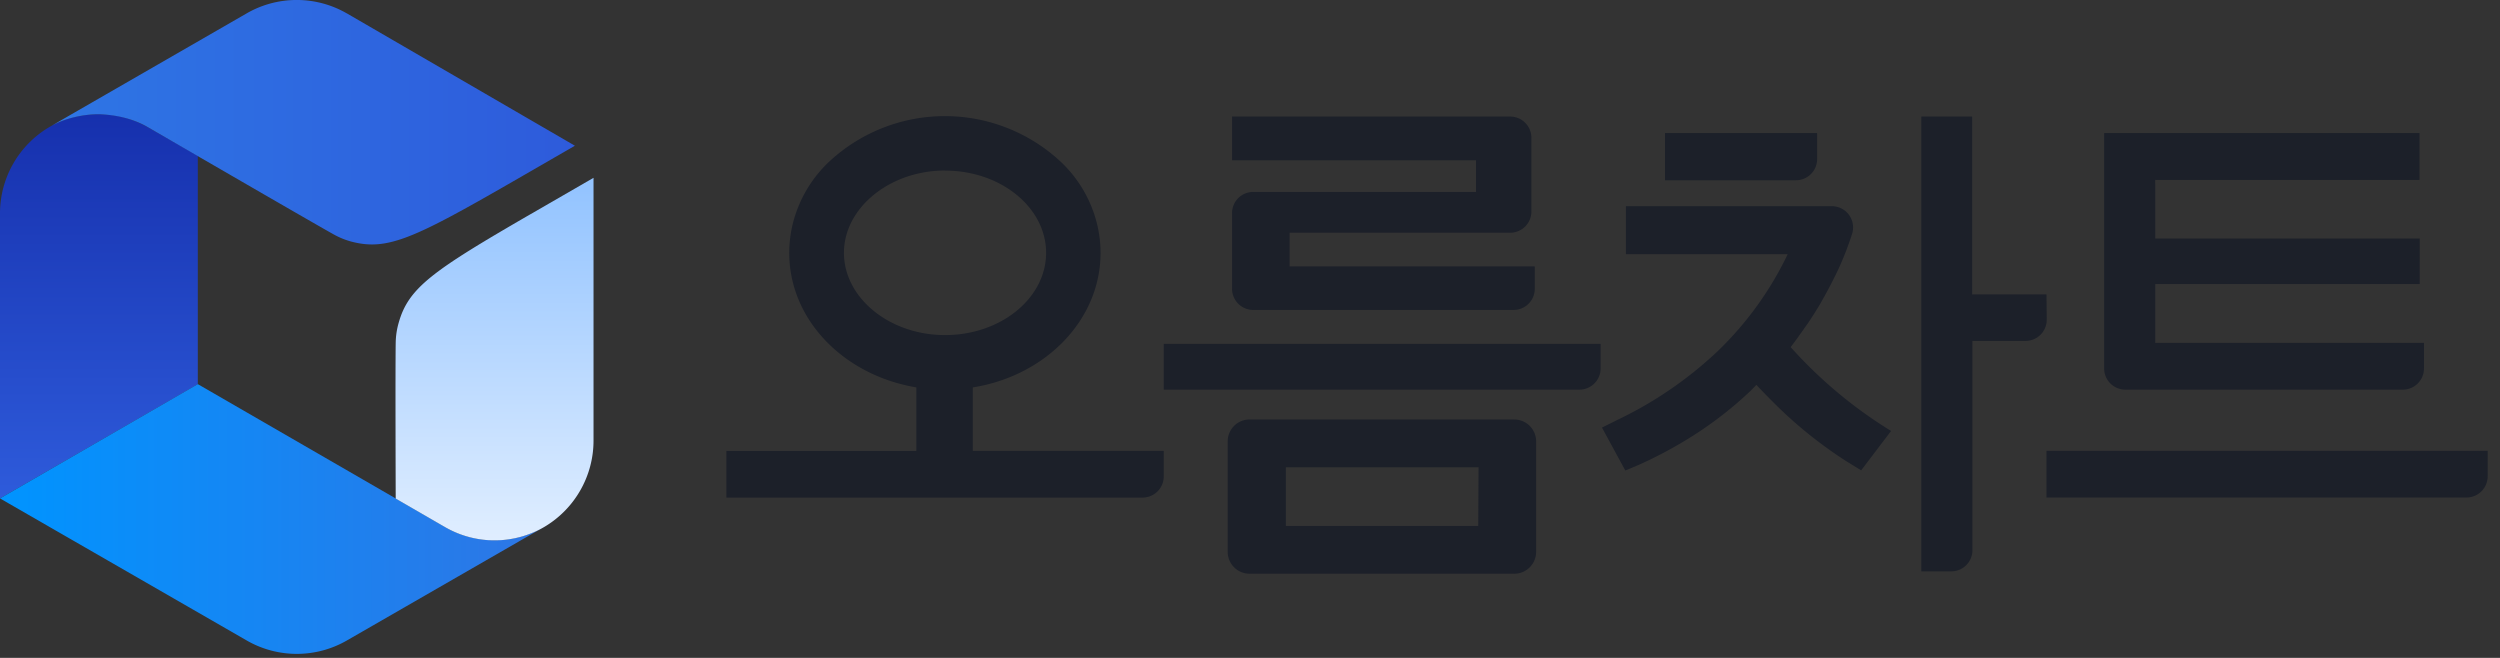 <svg xmlns="http://www.w3.org/2000/svg" width="95" height="25"><rect width="100%" height="100%" fill="#333333" stroke="none"/><defs><linearGradient id="a" x1="50%" x2="50%" y1="100%" y2="-.057%"><stop offset="0%" stop-color="#2E5BDB"/><stop offset="100%" stop-color="#1630AD"/></linearGradient><linearGradient id="b" x1="0%" x2="100%" y1="50.08%" y2="50.08%"><stop offset="0%" stop-color="#0094FF"/><stop offset="100%" stop-color="#2E76E5"/></linearGradient><linearGradient id="c" x1="0%" x2="100%" y1="49.907%" y2="49.907%"><stop offset="0%" stop-color="#2E76E5"/><stop offset="100%" stop-color="#2E5BDB"/></linearGradient><linearGradient id="d" x1="49.937%" x2="49.937%" y1="139.992%" y2="3.165%"><stop offset="0%" stop-color="#FFF"/><stop offset="100%" stop-color="#94C4FF"/></linearGradient></defs><g fill="none"><path d="M69.051 6.045v-.988H63.27v1.792h4.977c.444 0 .804-.36.804-.804zM44.222 13.33v1.477h15.795c.445 0 .805-.36.807-.804v-.935H44.222v.262zm13.321 2.61h-10.06a.83.83 0 00-.83.821v4.21c0 .459.372.83.83.83h10.06a.83.83 0 00.83-.83v-4.21a.831.831 0 00-.83-.82zm-1.37 4.046h-7.31v-2.23h7.322l-.012 2.23zm-8.543-8.208h9.887c.444 0 .804-.36.804-.804v-.852h-9.315V8.844h8.38a.807.807 0 00.807-.807V5.236a.807.807 0 00-.807-.807H46.818v1.662h9.27v1.202h-8.466a.804.804 0 00-.804.804v2.877a.805.805 0 00.813.804zm30.137-.59h-2.824v-6.76h-1.932v17.284h1.137c.444 0 .804-.36.804-.804v-7.953h2.02a.81.81 0 00.57-.237.81.81 0 00.234-.57l-.009-.96zm-9.722 2.002c.24-.306.614-.852.631-.872.017-.02.216-.318.341-.525.063-.1.128-.205.185-.307.238-.418.468-.852.67-1.287.194-.426.363-.862.506-1.307a.808.808 0 00-.767-1.057h-7.827V9.66h6.148a12.744 12.744 0 01-2.668 3.693 14.861 14.861 0 01-3.82 2.611l-.569.284.886 1.63.182-.073.392-.168a16.144 16.144 0 001.628-.852 14.37 14.37 0 002.557-1.932l.224-.227c.233.25.46.48.725.744a16.44 16.44 0 002.687 2.154l.568.35 1.137-1.498a17.197 17.197 0 01-3.816-3.185zm-31.079 1.532c2.758-.438 4.855-2.557 4.855-5.114 0-.363-.044-.724-.128-1.077a4.838 4.838 0 00-1.383-2.383 6.454 6.454 0 00-8.807 0 4.845 4.845 0 00-1.384 2.382 4.706 4.706 0 00-.128 1.077c0 2.557 2.086 4.656 4.83 5.114v2.414h-7.219v1.773h15.816c.444 0 .804-.36.804-.804v-.971h-7.256v-2.412zm-1.054-8.239c2.12 0 3.84 1.403 3.84 3.125s-1.72 3.125-3.84 3.125-3.842-1.42-3.842-3.125 1.737-3.128 3.841-3.128v.003zM77.767 17.13v1.776h15.957c.445 0 .806-.36.807-.804v-.971H77.767zm2.997-2.323h10.543c.444 0 .804-.36.804-.804v-.973H81.9v-2.235h10.05V9.063H81.9V6.977a.646.646 0 010-.139h10.042V5.057H79.957v8.946a.808.808 0 00.807.804z" fill="#1C2029"/><path fill="url(#a)" d="M7.517 5.92L5.614 4.83a3.77 3.77 0 00-1.855-.49 3.736 3.736 0 00-1.887.49A3.809 3.809 0 000 8.12v10.82l7.517-4.34V5.92z"/><path fill="url(#b)" d="M20.645 20.04a3.763 3.763 0 01-3.787-.046l-9.341-5.397L0 18.94l9.375 5.398a3.812 3.812 0 003.807 0l7.466-4.298h-.003z"/><path fill="url(#c)" d="M13.179.509a3.807 3.807 0 00-3.807 0l-7.5 4.32c.573-.334 1.272-.488 1.887-.488.64.023 1.29.161 1.855.489 0 0 6.11 3.544 7.056 4.072.22.124.455.22.7.284 1.349.347 2.357-.122 6.093-2.273l2.383-1.375L13.18.508z"/><path fill="url(#d)" d="M20.17 8.133c-3.735 2.159-4.647 2.798-5.022 4.139-.069.241-.106.49-.111.742-.017 1.085 0 5.932 0 5.932l1.903 1.1a3.758 3.758 0 003.739-.02 3.812 3.812 0 001.875-3.279v-9.99L20.17 8.134z"/></g></svg>